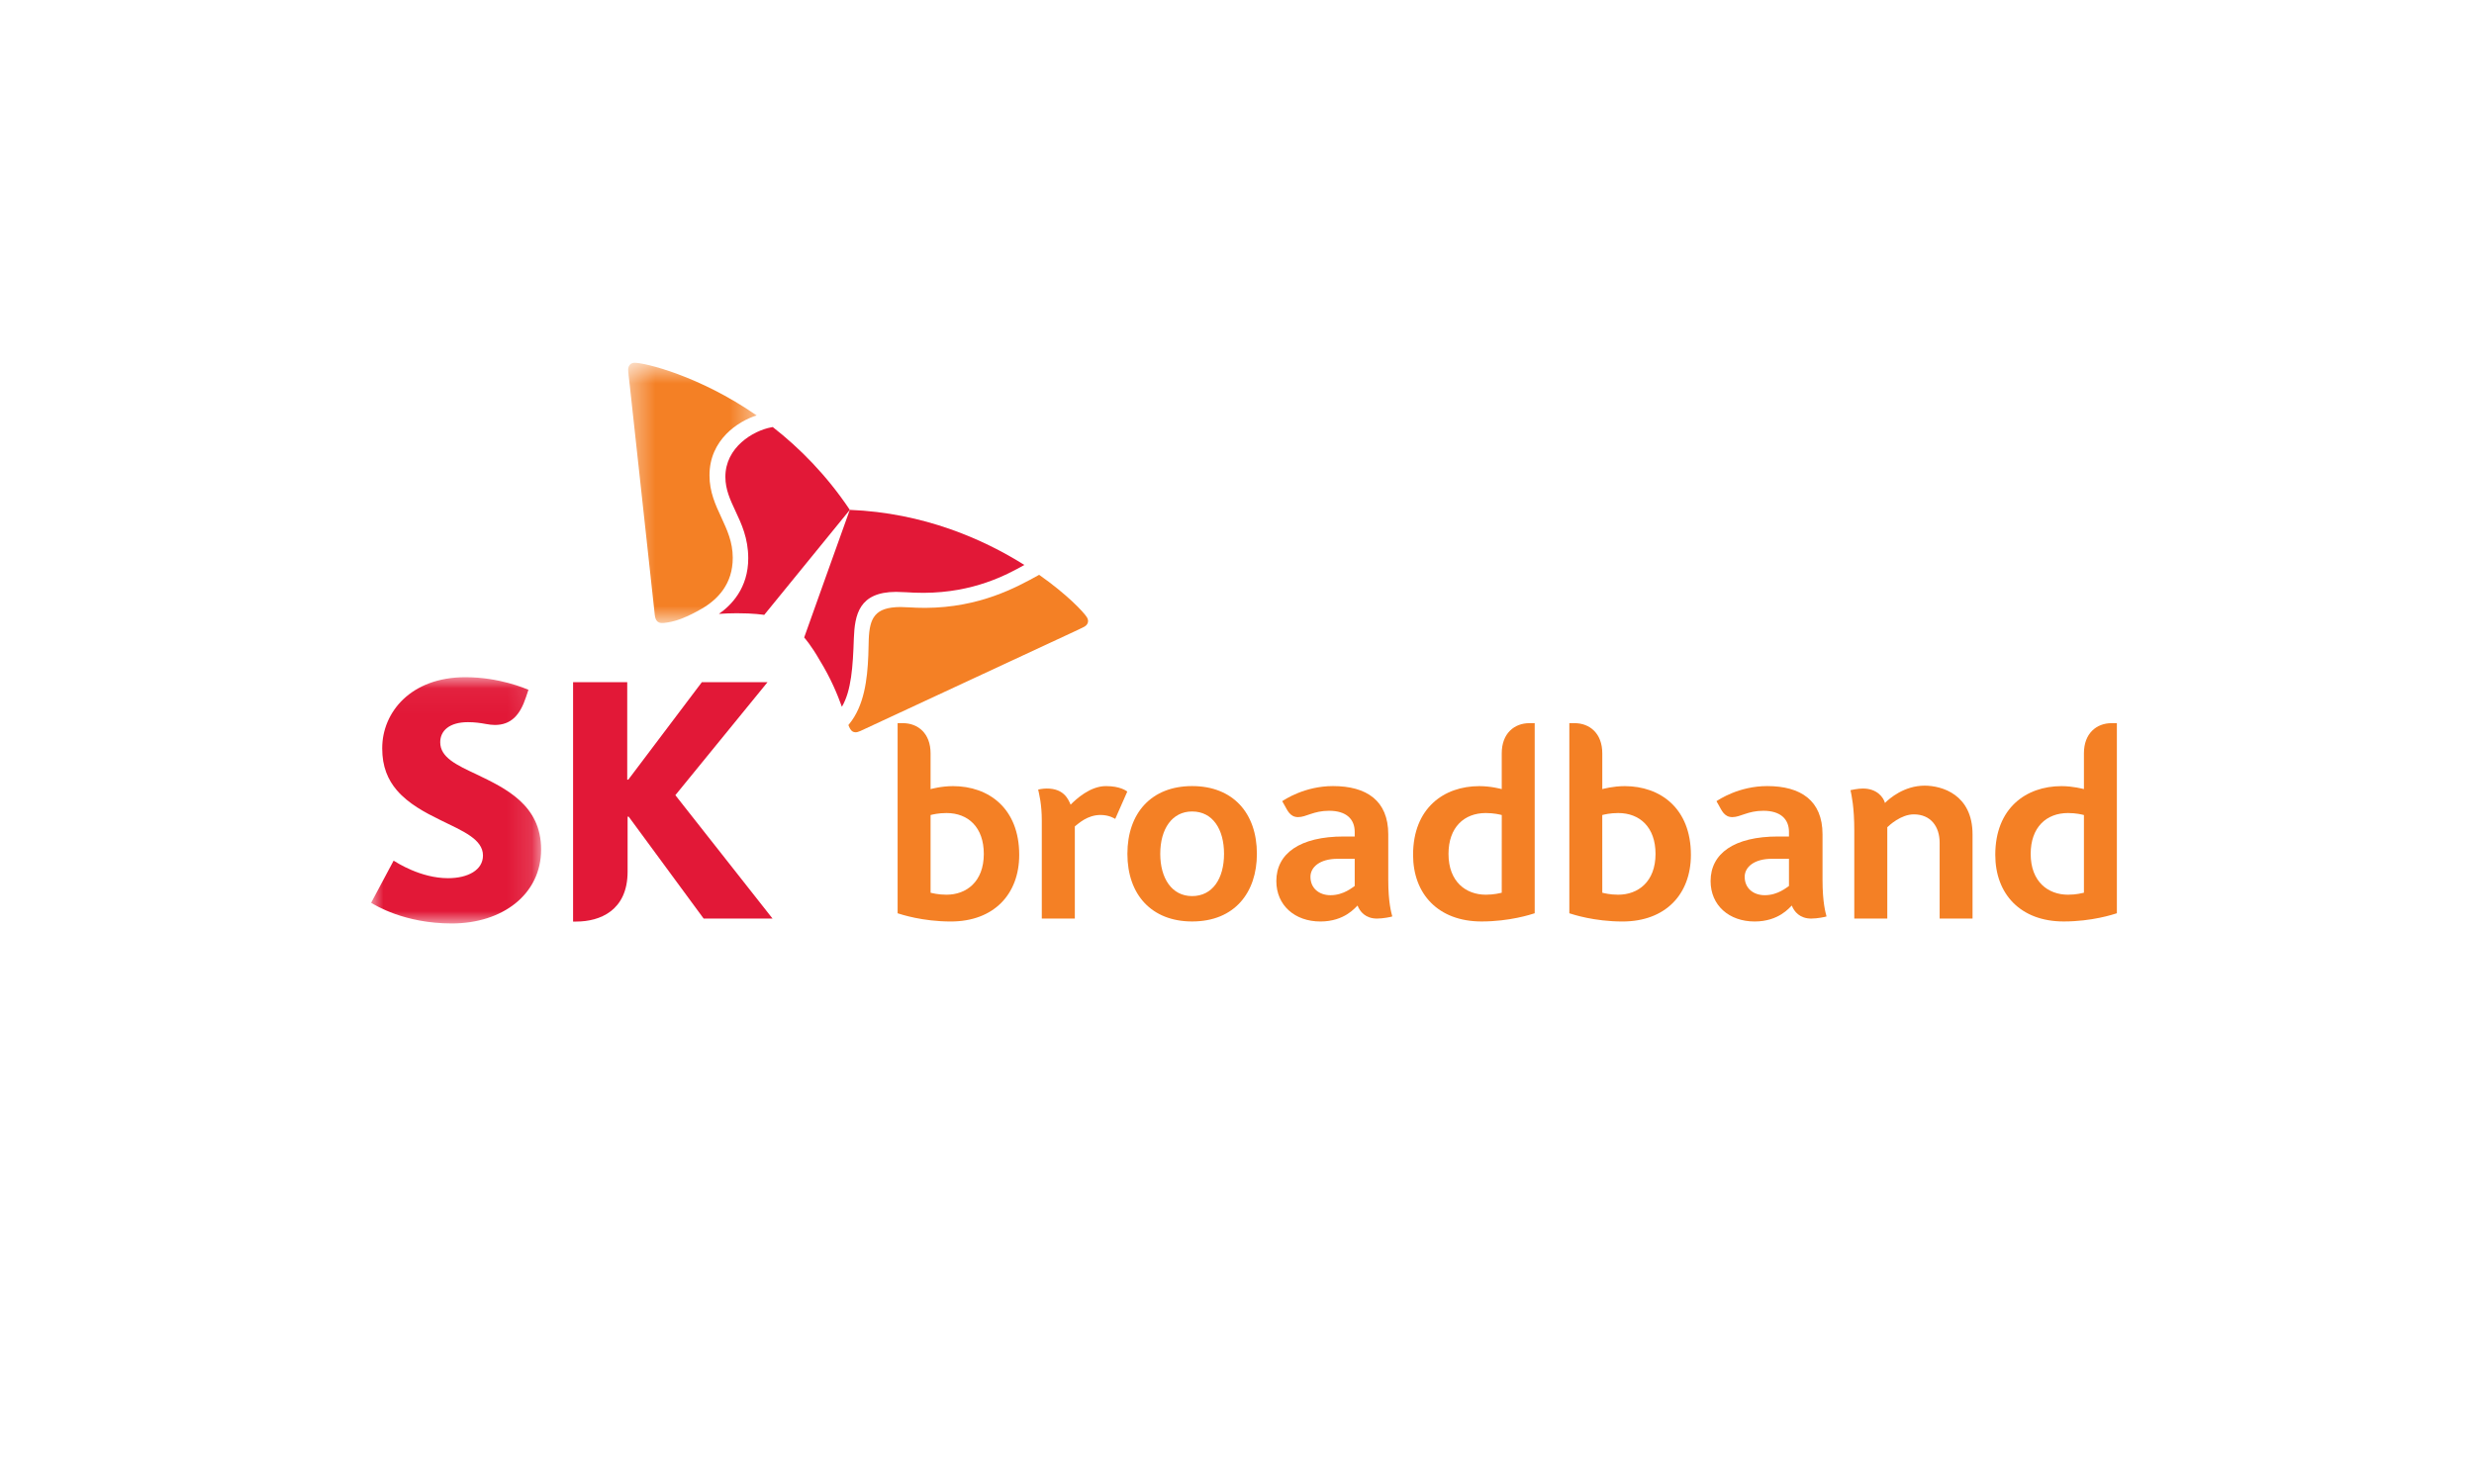 <?xml version="1.0" encoding="UTF-8"?>
<svg width="100px" height="60px" viewBox="0 0 100 60" version="1.1" xmlns="http://www.w3.org/2000/svg" xmlns:xlink="http://www.w3.org/1999/xlink">
    <!-- Generator: Sketch 55.2 (78181) - https://sketchapp.com -->
    <title>logo/sk_broadband</title>
    <desc>Created with Sketch.</desc>
    <defs>
        <polygon id="path-1" points="0 0.043 6.872 0.043 6.872 10 0 10"></polygon>
        <polygon id="path-3" points="0.39 0.663 5.585 0.663 5.585 11.185 0.39 11.185"></polygon>
    </defs>
    <g id="logo/sk_broadband" stroke="none" stroke-width="1" fill="none" fill-rule="evenodd">
        <g transform="translate(15, 14)">
            <g id="Group-3" transform="translate(0, 13.337)">
                <mask id="mask-2" fill="white">
                    <use xlink:href="#path-1"></use>
                </mask>
                <g id="Clip-2"></g>
                <path d="M4.262,3.971 C3.456,3.593 2.794,3.289 2.794,2.673 C2.794,2.203 3.171,1.861 3.915,1.861 C4.189,1.861 4.412,1.893 4.643,1.935 C4.764,1.957 4.893,1.974 5,1.974 C5.65,1.974 6.017,1.587 6.26,0.851 L6.36,0.552 C6.256,0.509 5.195,0.043 3.811,0.043 C1.61,0.043 0.448,1.455 0.448,2.92 C0.448,3.659 0.68,4.194 1.042,4.616 C1.509,5.159 2.174,5.513 2.796,5.817 C3.704,6.263 4.522,6.591 4.522,7.251 C4.524,7.837 3.918,8.169 3.109,8.169 C2.001,8.169 1.033,7.535 0.91,7.46 L-0,9.165 C0.162,9.256 1.333,10 3.261,10 C5.316,9.999 6.872,8.821 6.872,7.007 C6.872,5.205 5.43,4.535 4.262,3.971" id="Fill-1" fill="#E21837" mask="url(#mask-2)"></path>
            </g>
            <path d="M12.298,18.15 L16.025,13.58 L13.37,13.58 L10.396,17.522 L10.353,17.522 L10.353,13.58 L8.164,13.58 L8.164,23.26 L8.294,23.26 C9.241,23.26 10.368,22.822 10.368,21.24 L10.368,19.019 L10.412,19.019 L13.442,23.139 L16.227,23.139 L12.298,18.15 Z" id="Fill-4" fill="#E21837"></path>
            <path d="M24.766,20.525 C24.766,21.65 24.062,22.174 23.258,22.174 C22.917,22.174 22.686,22.109 22.614,22.094 L22.614,18.953 C22.692,18.933 22.929,18.872 23.258,18.872 C24.135,18.872 24.766,19.449 24.766,20.525 M26.197,20.562 C26.197,18.674 24.954,17.784 23.522,17.784 C23.055,17.784 22.652,17.895 22.614,17.905 L22.614,16.461 C22.614,15.648 22.104,15.238 21.492,15.238 L21.282,15.238 L21.282,22.925 C21.432,22.973 22.288,23.257 23.43,23.257 C25.177,23.257 26.197,22.149 26.197,20.562" id="Fill-6" fill="#F48025"></path>
            <path d="M29.702,17.783 C29.064,17.783 28.502,18.305 28.274,18.533 C28.172,18.289 27.987,17.881 27.312,17.881 C27.134,17.881 26.963,17.923 26.963,17.923 C27,18.105 27.11,18.497 27.11,19.189 L27.11,23.139 L28.445,23.139 L28.445,19.412 C28.604,19.289 28.949,18.957 29.472,18.95 C29.826,18.947 30.045,19.09 30.078,19.109 L30.566,18.003 C30.512,17.968 30.274,17.783 29.702,17.783" id="Fill-8" fill="#F48025"></path>
            <path d="M33.186,22.23 C34.009,22.23 34.476,21.526 34.476,20.522 C34.476,19.526 34.018,18.809 33.186,18.809 C32.382,18.809 31.898,19.506 31.898,20.522 C31.898,21.501 32.358,22.23 33.186,22.23 M33.186,23.256 C31.554,23.256 30.57,22.178 30.57,20.522 C30.57,18.872 31.54,17.782 33.186,17.782 C34.836,17.782 35.804,18.872 35.804,20.522 C35.804,22.081 34.908,23.256 33.186,23.256" id="Fill-10" fill="#F48025"></path>
            <path d="M39.758,21.821 C39.676,21.87 39.316,22.194 38.78,22.194 C38.32,22.194 37.969,21.915 37.969,21.451 C37.969,21.06 38.346,20.722 39.069,20.722 L39.758,20.722 L39.758,21.821 Z M39.873,22.612 C39.966,22.854 40.191,23.139 40.659,23.139 C40.906,23.139 41.224,23.073 41.277,23.053 C41.237,22.9 41.114,22.492 41.114,21.572 L41.114,19.732 C41.114,18.368 40.236,17.782 38.879,17.782 C37.738,17.782 36.922,18.33 36.828,18.393 C36.828,18.393 36.883,18.49 36.92,18.556 C37.034,18.75 37.135,19.037 37.47,19.037 C37.802,19.037 38.088,18.781 38.722,18.781 C39.42,18.781 39.758,19.119 39.758,19.636 L39.758,19.82 L39.32,19.82 C37.532,19.82 36.59,20.513 36.59,21.622 C36.59,22.604 37.337,23.257 38.371,23.257 C39.354,23.257 39.787,22.684 39.873,22.612 L39.873,22.612 Z" id="Fill-12" fill="#F48025"></path>
            <path d="M45.057,18.872 C45.386,18.872 45.624,18.933 45.702,18.953 L45.701,22.094 C45.63,22.108 45.399,22.174 45.057,22.174 C44.253,22.174 43.549,21.65 43.549,20.524 C43.549,19.449 44.181,18.872 45.057,18.872 M44.885,23.256 C46.027,23.256 46.883,22.972 47.033,22.924 L47.033,15.238 L46.823,15.238 C46.212,15.238 45.701,15.647 45.701,16.46 L45.701,17.904 C45.663,17.895 45.261,17.784 44.793,17.784 C43.361,17.784 42.117,18.674 42.117,20.562 C42.117,22.148 43.138,23.256 44.885,23.256" id="Fill-14" fill="#F48025"></path>
            <path d="M68.59,18.872 C68.918,18.872 69.156,18.933 69.233,18.953 L69.233,22.094 C69.161,22.108 68.931,22.174 68.59,22.174 C67.785,22.174 67.081,21.65 67.081,20.524 C67.081,19.449 67.713,18.872 68.59,18.872 M68.417,23.256 C69.56,23.256 70.415,22.972 70.565,22.924 L70.565,15.238 L70.354,15.238 C69.744,15.238 69.233,15.647 69.233,16.46 L69.233,17.904 C69.195,17.895 68.793,17.784 68.326,17.784 C66.893,17.784 65.65,18.674 65.65,20.562 C65.65,22.148 66.671,23.256 68.417,23.256" id="Fill-16" fill="#F48025"></path>
            <path d="M51.917,20.525 C51.917,21.65 51.212,22.174 50.408,22.174 C50.067,22.174 49.836,22.109 49.765,22.094 L49.764,18.953 C49.843,18.933 50.079,18.872 50.408,18.872 C51.285,18.872 51.917,19.449 51.917,20.525 M53.347,20.562 C53.347,18.674 52.104,17.784 50.672,17.784 C50.205,17.784 49.802,17.895 49.765,17.905 L49.765,16.461 C49.765,15.648 49.254,15.238 48.643,15.238 L48.433,15.238 L48.433,22.925 C48.583,22.973 49.437,23.257 50.581,23.257 C52.328,23.257 53.347,22.149 53.347,20.562" id="Fill-18" fill="#F48025"></path>
            <path d="M57.311,21.821 C57.228,21.87 56.869,22.194 56.333,22.194 C55.873,22.194 55.521,21.915 55.521,21.451 C55.521,21.06 55.899,20.722 56.621,20.722 L57.311,20.722 L57.311,21.821 Z M57.425,22.612 C57.519,22.854 57.744,23.139 58.211,23.139 C58.458,23.139 58.777,23.073 58.829,23.053 C58.789,22.9 58.667,22.492 58.667,21.572 L58.667,19.732 C58.667,18.368 57.789,17.782 56.431,17.782 C55.289,17.782 54.475,18.33 54.38,18.393 C54.38,18.393 54.435,18.49 54.473,18.556 C54.586,18.75 54.687,19.037 55.022,19.037 C55.355,19.037 55.641,18.781 56.275,18.781 C56.972,18.781 57.311,19.119 57.311,19.636 L57.311,19.82 L56.873,19.82 C55.085,19.82 54.143,20.513 54.143,21.622 C54.143,22.604 54.889,23.257 55.923,23.257 C56.907,23.257 57.34,22.684 57.425,22.612 L57.425,22.612 Z" id="Fill-20" fill="#F48025"></path>
            <path d="M59.951,19.585 L59.951,23.139 L61.285,23.139 L61.285,19.446 C61.357,19.378 61.831,18.926 62.357,18.926 C63.044,18.926 63.401,19.423 63.401,20.071 L63.401,23.139 L64.731,23.139 L64.731,19.738 C64.731,18.121 63.489,17.765 62.795,17.765 C61.963,17.765 61.367,18.287 61.191,18.465 C61.135,18.249 60.88,17.881 60.298,17.881 C60.093,17.881 59.824,17.942 59.798,17.947 C59.84,18.15 59.951,18.626 59.951,19.585" id="Fill-22" fill="#F48025"></path>
            <path d="M21.218,9.93 L21.631,9.945 C21.823,9.957 22.041,9.97 22.337,9.969 C24.365,9.96 25.684,9.244 26.405,8.842 C24.739,7.793 22.329,6.734 19.349,6.614 C19.153,7.17 17.621,11.431 17.505,11.774 C17.523,11.794 17.791,12.096 18.125,12.681 C18.591,13.438 18.852,14.087 19.029,14.576 C19.411,13.934 19.476,12.942 19.513,11.806 C19.551,10.86 19.714,9.935 21.218,9.93" id="Fill-24" fill="#E21837"></path>
            <path d="M28.938,10.965 C28.807,10.749 28.129,10.032 27.002,9.24 L26.971,9.258 C26.083,9.748 24.598,10.568 22.401,10.577 C22.113,10.578 21.943,10.566 21.795,10.558 L21.395,10.543 C20.36,10.548 20.151,10.987 20.115,11.848 L20.109,12.081 L20.097,12.513 C20.058,13.464 19.934,14.536 19.319,15.282 L19.292,15.314 C19.318,15.376 19.341,15.431 19.367,15.473 C19.421,15.565 19.494,15.607 19.581,15.607 C19.636,15.607 19.703,15.588 19.778,15.554 C19.96,15.47 27.185,12.107 28.274,11.604 C28.433,11.528 28.732,11.395 28.831,11.338 C28.934,11.279 28.981,11.193 28.981,11.107 C28.979,11.059 28.965,11.009 28.938,10.965" id="Fill-26" fill="#F48025"></path>
            <path d="M16.235,3.266 L16.17,3.278 C15.452,3.413 14.316,4.077 14.32,5.286 C14.321,5.794 14.519,6.216 14.728,6.663 C14.97,7.178 15.243,7.762 15.244,8.565 C15.249,9.781 14.55,10.48 14.058,10.82 C14.282,10.805 14.523,10.794 14.783,10.794 C15.458,10.792 15.865,10.857 15.89,10.861 L19.35,6.614 C18.411,5.21 17.32,4.113 16.235,3.266" id="Fill-28" fill="#E21837"></path>
            <g id="Group-32" transform="translate(10, 0.004)">
                <mask id="mask-4" fill="white">
                    <use xlink:href="#path-3"></use>
                </mask>
                <g id="Clip-31"></g>
                <path d="M3.367,10.606 C4.002,10.239 4.622,9.609 4.619,8.546 C4.617,7.909 4.391,7.426 4.155,6.913 C3.921,6.409 3.679,5.889 3.678,5.221 C3.673,3.769 4.847,3.021 5.585,2.792 C3.244,1.174 1.055,0.662 0.651,0.663 C0.51,0.663 0.39,0.759 0.39,0.945 C0.39,1.059 0.435,1.379 0.453,1.554 C0.58,2.753 1.446,10.669 1.468,10.869 C1.491,11.069 1.579,11.187 1.755,11.185 C1.781,11.185 1.813,11.184 1.849,11.181 C1.972,11.169 2.225,11.132 2.517,11.02 C2.86,10.887 3.085,10.767 3.367,10.606" id="Fill-30" fill="#F48025" mask="url(#mask-4)"></path>
            </g>
        </g>
    </g>
</svg>